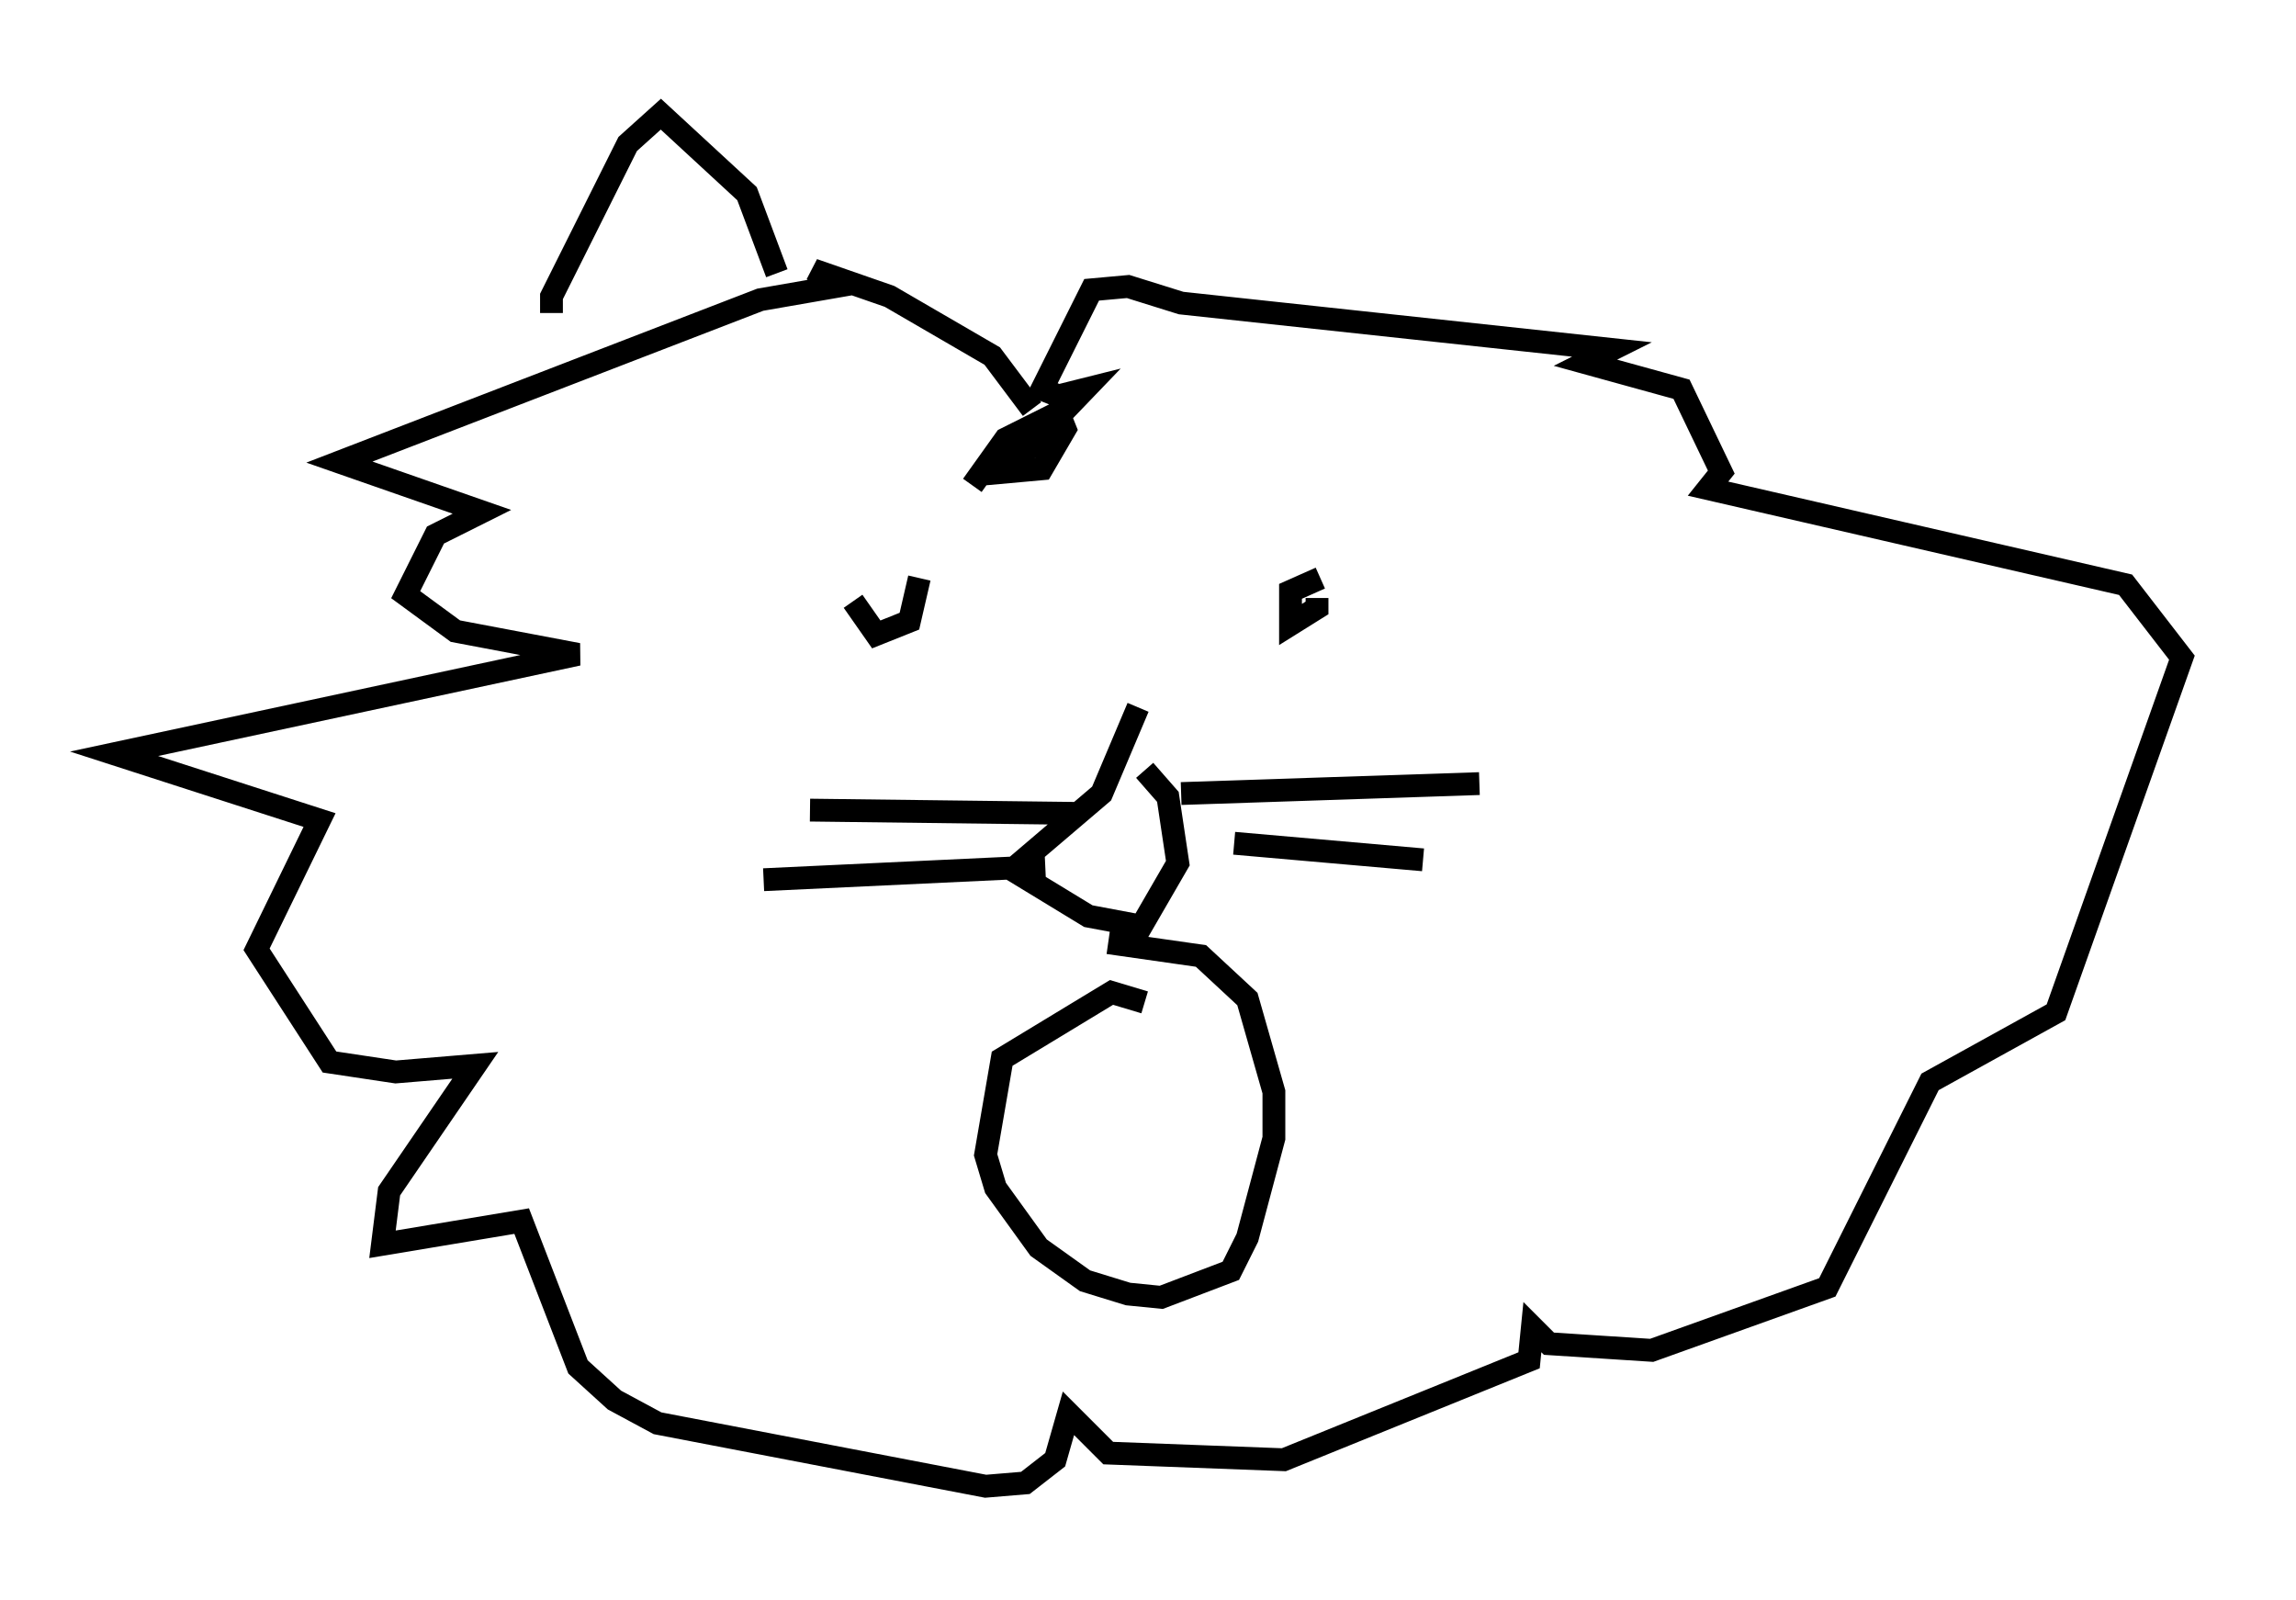 <?xml version="1.0" encoding="utf-8" ?>
<svg baseProfile="full" height="70.134" version="1.1" width="100.637" xmlns="http://www.w3.org/2000/svg" xmlns:ev="http://www.w3.org/2001/xml-events" xmlns:xlink="http://www.w3.org/1999/xlink"><defs /><rect fill="white" height="70.134" width="100.637" x="0" y="0" /><path d="M38.263, 25.335 m-0.872, 1.017 l1.017, 1.453 1.453, -0.581 l0.436, -1.888 m17.575, 0.0 l-1.307, 0.581 0.0, 1.453 l1.162, -0.726 0.0, -0.436 m-7.844, 4.793 l-1.598, 3.777 -3.922, 3.341 l3.341, 2.034 2.324, 0.436 l1.598, -2.76 -0.436, -2.905 l-1.017, -1.162 m1.598, 1.017 l13.073, -0.436 m-10.749, 2.615 l8.279, 0.726 m-15.106, -2.034 l-11.765, -0.145 m10.313, 2.469 l-12.346, 0.581 m11.765, -20.626 l-1.743, -2.324 -4.503, -2.615 l-3.341, -1.162 1.017, 0.726 l-3.341, 0.581 -18.447, 7.117 l6.246, 2.179 -2.034, 1.017 l-1.307, 2.615 2.179, 1.598 l5.374, 1.017 -20.335, 4.358 l9.006, 2.905 -2.76, 5.665 l3.196, 4.939 2.905, 0.436 l3.486, -0.291 -3.777, 5.52 l-0.291, 2.324 6.101, -1.017 l2.469, 6.391 1.598, 1.453 l1.888, 1.017 14.38, 2.76 l1.743, -0.145 1.307, -1.017 l0.581, -2.034 1.743, 1.743 l7.698, 0.291 10.749, -4.358 l0.145, -1.453 0.726, 0.726 l4.503, 0.291 7.698, -2.76 l4.503, -9.006 5.52, -3.05 l5.52, -15.542 -2.469, -3.196 l-18.302, -4.212 0.581, -0.726 l-1.743, -3.631 -4.212, -1.162 l1.162, -0.581 -18.883, -2.034 l-2.324, -0.726 -1.598, 0.145 l-2.179, 4.358 0.726, 0.291 l1.162, -0.291 -3.486, 3.631 l1.598, -0.145 1.017, -1.743 l-0.291, -0.726 -2.324, 1.162 l-1.453, 2.034 m7.553, 22.659 l-1.453, -0.436 -4.793, 2.905 l-0.726, 4.212 0.436, 1.453 l1.888, 2.615 2.034, 1.453 l1.888, 0.581 1.453, 0.145 l3.05, -1.162 0.726, -1.453 l1.162, -4.358 0.0, -2.034 l-1.162, -4.067 -2.034, -1.888 l-4.067, -0.581 m-24.402, -27.598 l0.0, -0.726 3.341, -6.682 l1.453, -1.307 3.777, 3.486 l1.307, 3.486 " fill="none" stroke="black" stroke-width="1" /></svg>